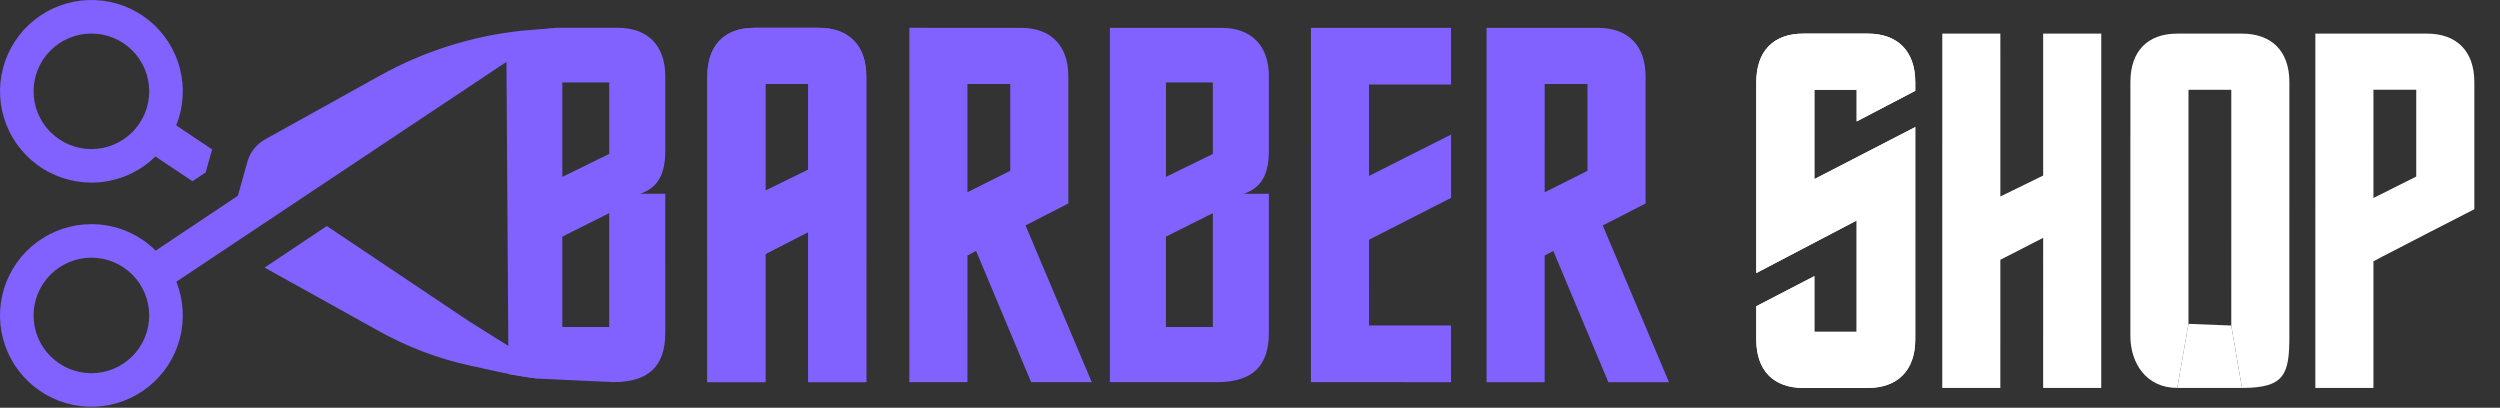 <svg width="558" height="91" viewBox="0 0 558 91" fill="none" xmlns="http://www.w3.org/2000/svg">
<rect x="0" y="0" width="558" height="91" fill="#333333" stroke="none"/>
<path d="M392.004 18.329C392.004 11.378 395.872 7.504 402.468 7.505L416.912 7.506C423.509 7.506 427.489 11.381 427.489 18.332L427.488 20.269L414.409 27.105L414.409 20.04L404.969 20.039L404.968 39.98L427.488 28.359L427.485 75.762C427.485 82.713 423.504 86.587 416.907 86.586L402.463 86.585C395.867 86.585 392 82.71 392 75.76L392.001 68.353L404.967 61.631L404.966 74.051L414.406 74.052L414.407 49.211L392.001 60.946L392.004 18.329Z" fill="white"/>
<path d="M193.356 85.292L180.39 85.291L180.393 51.79L170.839 56.69L170.837 85.291L157.871 85.29L157.876 17.035C157.876 10.084 161.743 6.21 168.34 6.21L182.784 6.211C189.38 6.211 193.361 10.086 193.36 17.037L193.356 85.292ZM180.393 37.889L180.395 18.745L170.841 18.745L170.84 42.56L180.393 37.889Z" fill="#8162FF"/>
<path d="M225.486 38.119L225.488 18.748L215.934 18.747L215.933 42.905L225.486 38.119ZM238.452 45.413L228.898 50.312L243.681 85.295L230.147 85.294L217.865 56.009L215.932 57.034L215.93 85.294L202.964 85.293L202.969 6.212L227.877 6.214C234.473 6.214 238.454 10.089 238.453 17.04L238.452 45.413Z" fill="#8162FF"/>
<path d="M270.702 34.362L270.703 18.409L260.239 18.409L260.238 39.489L270.702 34.362ZM283.212 43.251L283.21 74.359C283.209 81.766 279.456 85.298 271.608 85.297L247.724 85.296L247.729 6.215L272.637 6.217C279.233 6.217 283.214 10.092 283.213 17.043L283.212 33.679C283.212 38.807 281.619 41.883 277.639 43.25L283.212 43.251ZM270.699 72.991L270.701 47.58L260.237 52.821L260.236 72.99L270.699 72.991Z" fill="#8162FF"/>
<path d="M323.872 85.3L292.595 85.299L292.6 6.218L323.877 6.22L323.876 18.868L305.565 18.867L305.564 39.264L323.875 30.035L323.874 44.165L305.563 53.508L305.562 72.651L323.873 72.652L323.872 85.3Z" fill="#8162FF"/>
<path d="M354.324 38.128L354.325 18.756L344.772 18.756L344.77 42.913L354.324 38.128ZM367.289 45.421L357.735 50.32L372.518 85.303L358.984 85.303L346.703 56.017L344.769 57.042L344.768 85.302L331.802 85.301L331.807 6.221L356.715 6.222C363.311 6.223 367.291 10.097 367.291 17.048L367.289 45.421Z" fill="#8162FF"/>
<path d="M392.004 18.329C392.004 11.378 395.872 7.504 402.468 7.505L416.912 7.506C423.509 7.506 427.489 11.381 427.489 18.332L427.488 20.269L414.409 27.105L414.409 20.04L404.969 20.039L404.968 39.98L427.488 28.359L427.485 75.762C427.485 82.713 423.504 86.587 416.907 86.586L402.463 86.585C395.867 86.585 392 82.71 392 75.76L392.001 68.353L404.967 61.631L404.966 74.051L414.406 74.052L414.407 49.211L392.001 60.946L392.004 18.329Z" fill="white"/>
<path fill-rule="evenodd" clip-rule="evenodd" d="M148.488 43.242L148.486 74.35C148.485 81.757 144.732 85.289 136.884 85.289L120 84.5L113.5 83.5L113 7.5L124.5 6.21L137.913 6.208C144.509 6.209 148.49 10.083 148.489 17.034L148.488 33.67C148.488 38.798 146.895 41.875 142.915 43.242L148.488 43.242ZM135.979 18.401L135.978 34.353L125.514 39.48L125.515 18.4L135.979 18.401ZM135.977 47.572L135.975 72.982L125.512 72.981L125.513 52.812L135.977 47.572Z" fill="#8162FF"/>
<path d="M193.356 85.292L180.39 85.291L180.393 51.79L170.839 56.69L170.837 85.291L157.871 85.29L157.876 17.035C157.876 10.084 161.743 6.21 168.34 6.21L182.784 6.211C189.38 6.211 193.361 10.086 193.36 17.037L193.356 85.292ZM180.393 37.889L180.395 18.745L170.841 18.745L170.84 42.56L180.393 37.889Z" fill="#8162FF"/>
<path fill-rule="evenodd" clip-rule="evenodd" d="M456.031 86.585L468.996 86.585L469 18.33C469.001 15.068 469 7.504 469 7.504C469 7.504 461.925 7.504 458.424 7.504L456.035 7.504V20.038L456.034 39.182L446.48 43.853L446.481 20.038V17.05V14.502L446.479 7.503L443.98 7.503C440.568 7.503 436.016 7.504 433.516 7.504C433.516 10.004 433.516 14.973 433.516 18.328L433.512 86.583L446.477 86.584L446.479 57.983L456.033 53.084L456.031 86.585Z" fill="white"/>
<path d="M498.02 72.657L488.467 72.286L485.969 86.586L500.413 86.587L498.02 72.657Z" fill="white"/>
<path fill-rule="evenodd" clip-rule="evenodd" d="M498.02 72.657L500.413 86.587C510 86.587 510.986 83.505 510.986 75.005C510.986 66.505 510.989 18.332 510.989 18.332C510.99 11.382 507.009 7.507 500.413 7.507L485.969 7.506C479.372 7.505 475.505 11.379 475.505 18.33C475.505 18.33 475.497 69.005 475.501 75.005C475.505 81.005 479 86.583 485.969 86.586L488.467 72.286L488.468 57.985L488.469 43.856L488.47 20.04L498.024 20.041L498.022 39.184L498.022 53.086L498.02 72.657Z" fill="white"/>
<path fill-rule="evenodd" clip-rule="evenodd" d="M539.307 20.036L539.306 39.407L529.752 44.192L529.754 20.035L539.307 20.036ZM542.717 51.6L552.271 46.701L552.273 18.328C552.273 11.377 548.293 7.502 541.697 7.502L516.789 7.5L516.784 86.581L529.75 86.581L529.751 58.322L531.685 57.297L542.717 51.6Z" fill="white"/>
<path fill-rule="evenodd" clip-rule="evenodd" d="M7.496 20.378C7.496 23.798 8.855 27.077 11.275 29.495C13.696 31.913 16.978 33.271 20.401 33.271C23.824 33.272 27.107 31.913 29.527 29.496C31.948 27.078 33.308 23.799 33.308 20.38C33.308 16.961 31.949 13.682 29.528 11.264C27.108 8.846 23.826 7.487 20.403 7.487C16.98 7.487 13.697 8.845 11.277 11.262C8.856 13.68 7.496 16.959 7.496 20.378ZM20.401 40.757C16.033 40.756 11.781 39.355 8.27 36.76C4.759 34.165 2.174 30.512 0.897 26.34C-0.381 22.168 -0.284 17.696 1.172 13.583C2.629 9.47 5.369 5.932 8.988 3.491C12.608 1.049 16.917 -0.167 21.281 0.02C25.644 0.208 29.832 1.789 33.229 4.532C36.626 7.275 39.051 11.034 40.149 15.257C41.247 19.48 40.959 23.944 39.327 27.991L47.354 33.348C47.295 33.535 47.239 33.724 47.187 33.913L45.905 38.488L42.965 40.451L34.689 34.928C31.009 38.529 25.963 40.758 20.401 40.757ZM7.493 70.408C7.493 66.989 8.853 63.71 11.273 61.292C13.694 58.875 16.977 57.517 20.399 57.517C23.822 57.517 27.105 58.876 29.525 61.294C31.945 63.711 33.305 66.991 33.305 70.41C33.304 73.829 31.945 77.108 29.524 79.526C27.104 81.943 23.821 83.301 20.398 83.301C16.975 83.301 13.692 81.942 11.272 79.525C8.852 77.107 7.493 73.828 7.493 70.408ZM20.4 50.031C16.036 50.031 11.787 51.429 8.278 54.02C4.768 56.611 2.183 60.257 0.901 64.424C-0.381 68.591 -0.291 73.059 1.157 77.171C2.605 81.283 5.335 84.823 8.946 87.271C12.557 89.719 16.858 90.945 21.219 90.771C25.579 90.596 29.768 89.029 33.172 86.3C36.575 83.571 39.012 79.824 40.125 75.609C41.239 71.394 40.97 66.934 39.358 62.883L124.483 6.192L116.565 6.844C105.398 8.017 94.584 11.434 84.774 16.89L59.169 31.111C58.208 31.648 57.362 32.37 56.682 33.235C56.001 34.1 55.499 35.091 55.205 36.151L53.098 43.687L34.754 55.938C30.94 52.15 25.779 50.026 20.4 50.031ZM59.067 59.724L59.167 59.782L84.77 74.006C90.473 77.179 97.414 79.96 104.5 81.5C109.603 82.609 115.326 84.008 120 84.5L115.416 78.435L104.596 71.647L72.94 50.45L59.067 59.724Z" fill="#8162FF"/>
</svg>
